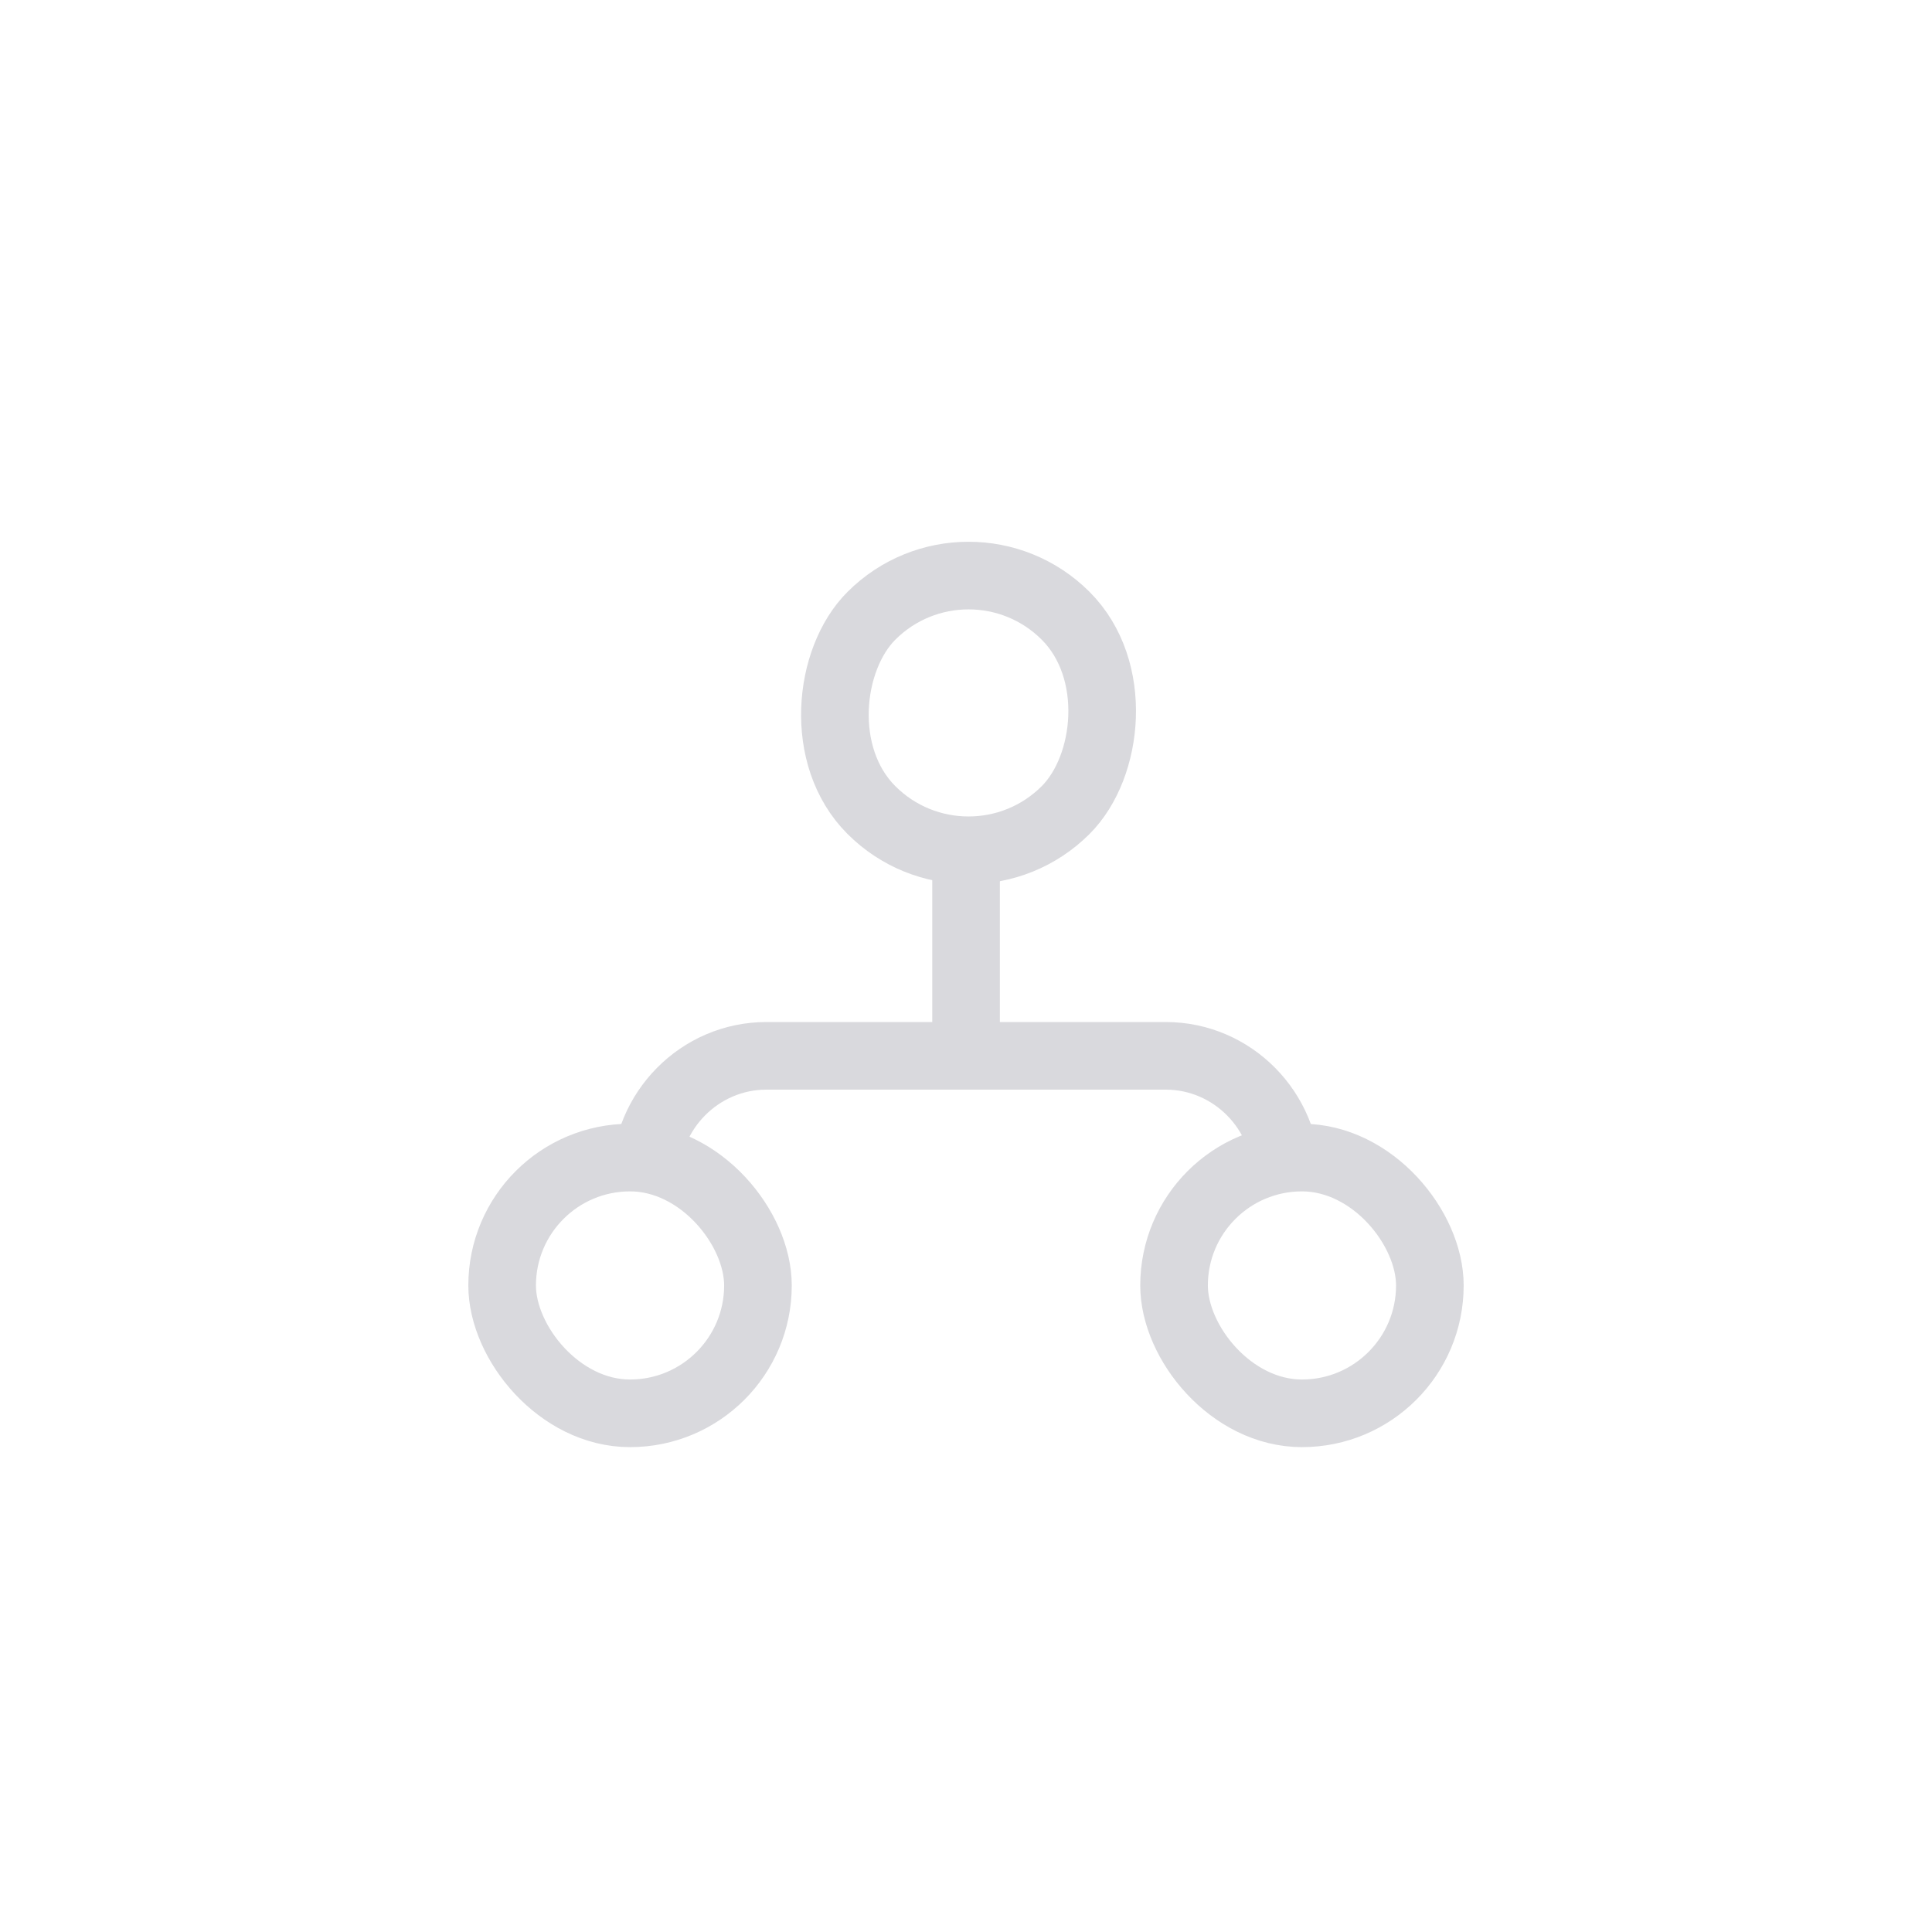 <svg width="32" height="32" viewBox="0 0 32 32" fill="none" xmlns="http://www.w3.org/2000/svg">
<rect x="19.446" y="19.173" width="4.237" height="4.236" rx="2.118" stroke="#D9D9DD" stroke-width="1.12"/>
<rect x="8.317" y="19.173" width="4.237" height="4.236" rx="2.118" stroke="#D9D9DD" stroke-width="1.12"/>
<path d="M10.693 19.505V19.505C10.693 18.4 11.588 17.488 12.693 17.488L16.001 17.488M21.309 19.505V19.505C21.309 18.4 20.414 17.488 19.309 17.488L16.001 17.488M16.001 17.488L16.001 14.196" stroke="#D9D9DD" stroke-width="1.12"/>
<rect x="16.042" y="8.591" width="4.55" height="4.55" rx="2.275" transform="rotate(45 16.042 8.591)" stroke="#D9D9DD" stroke-width="1.12"/>
</svg>
